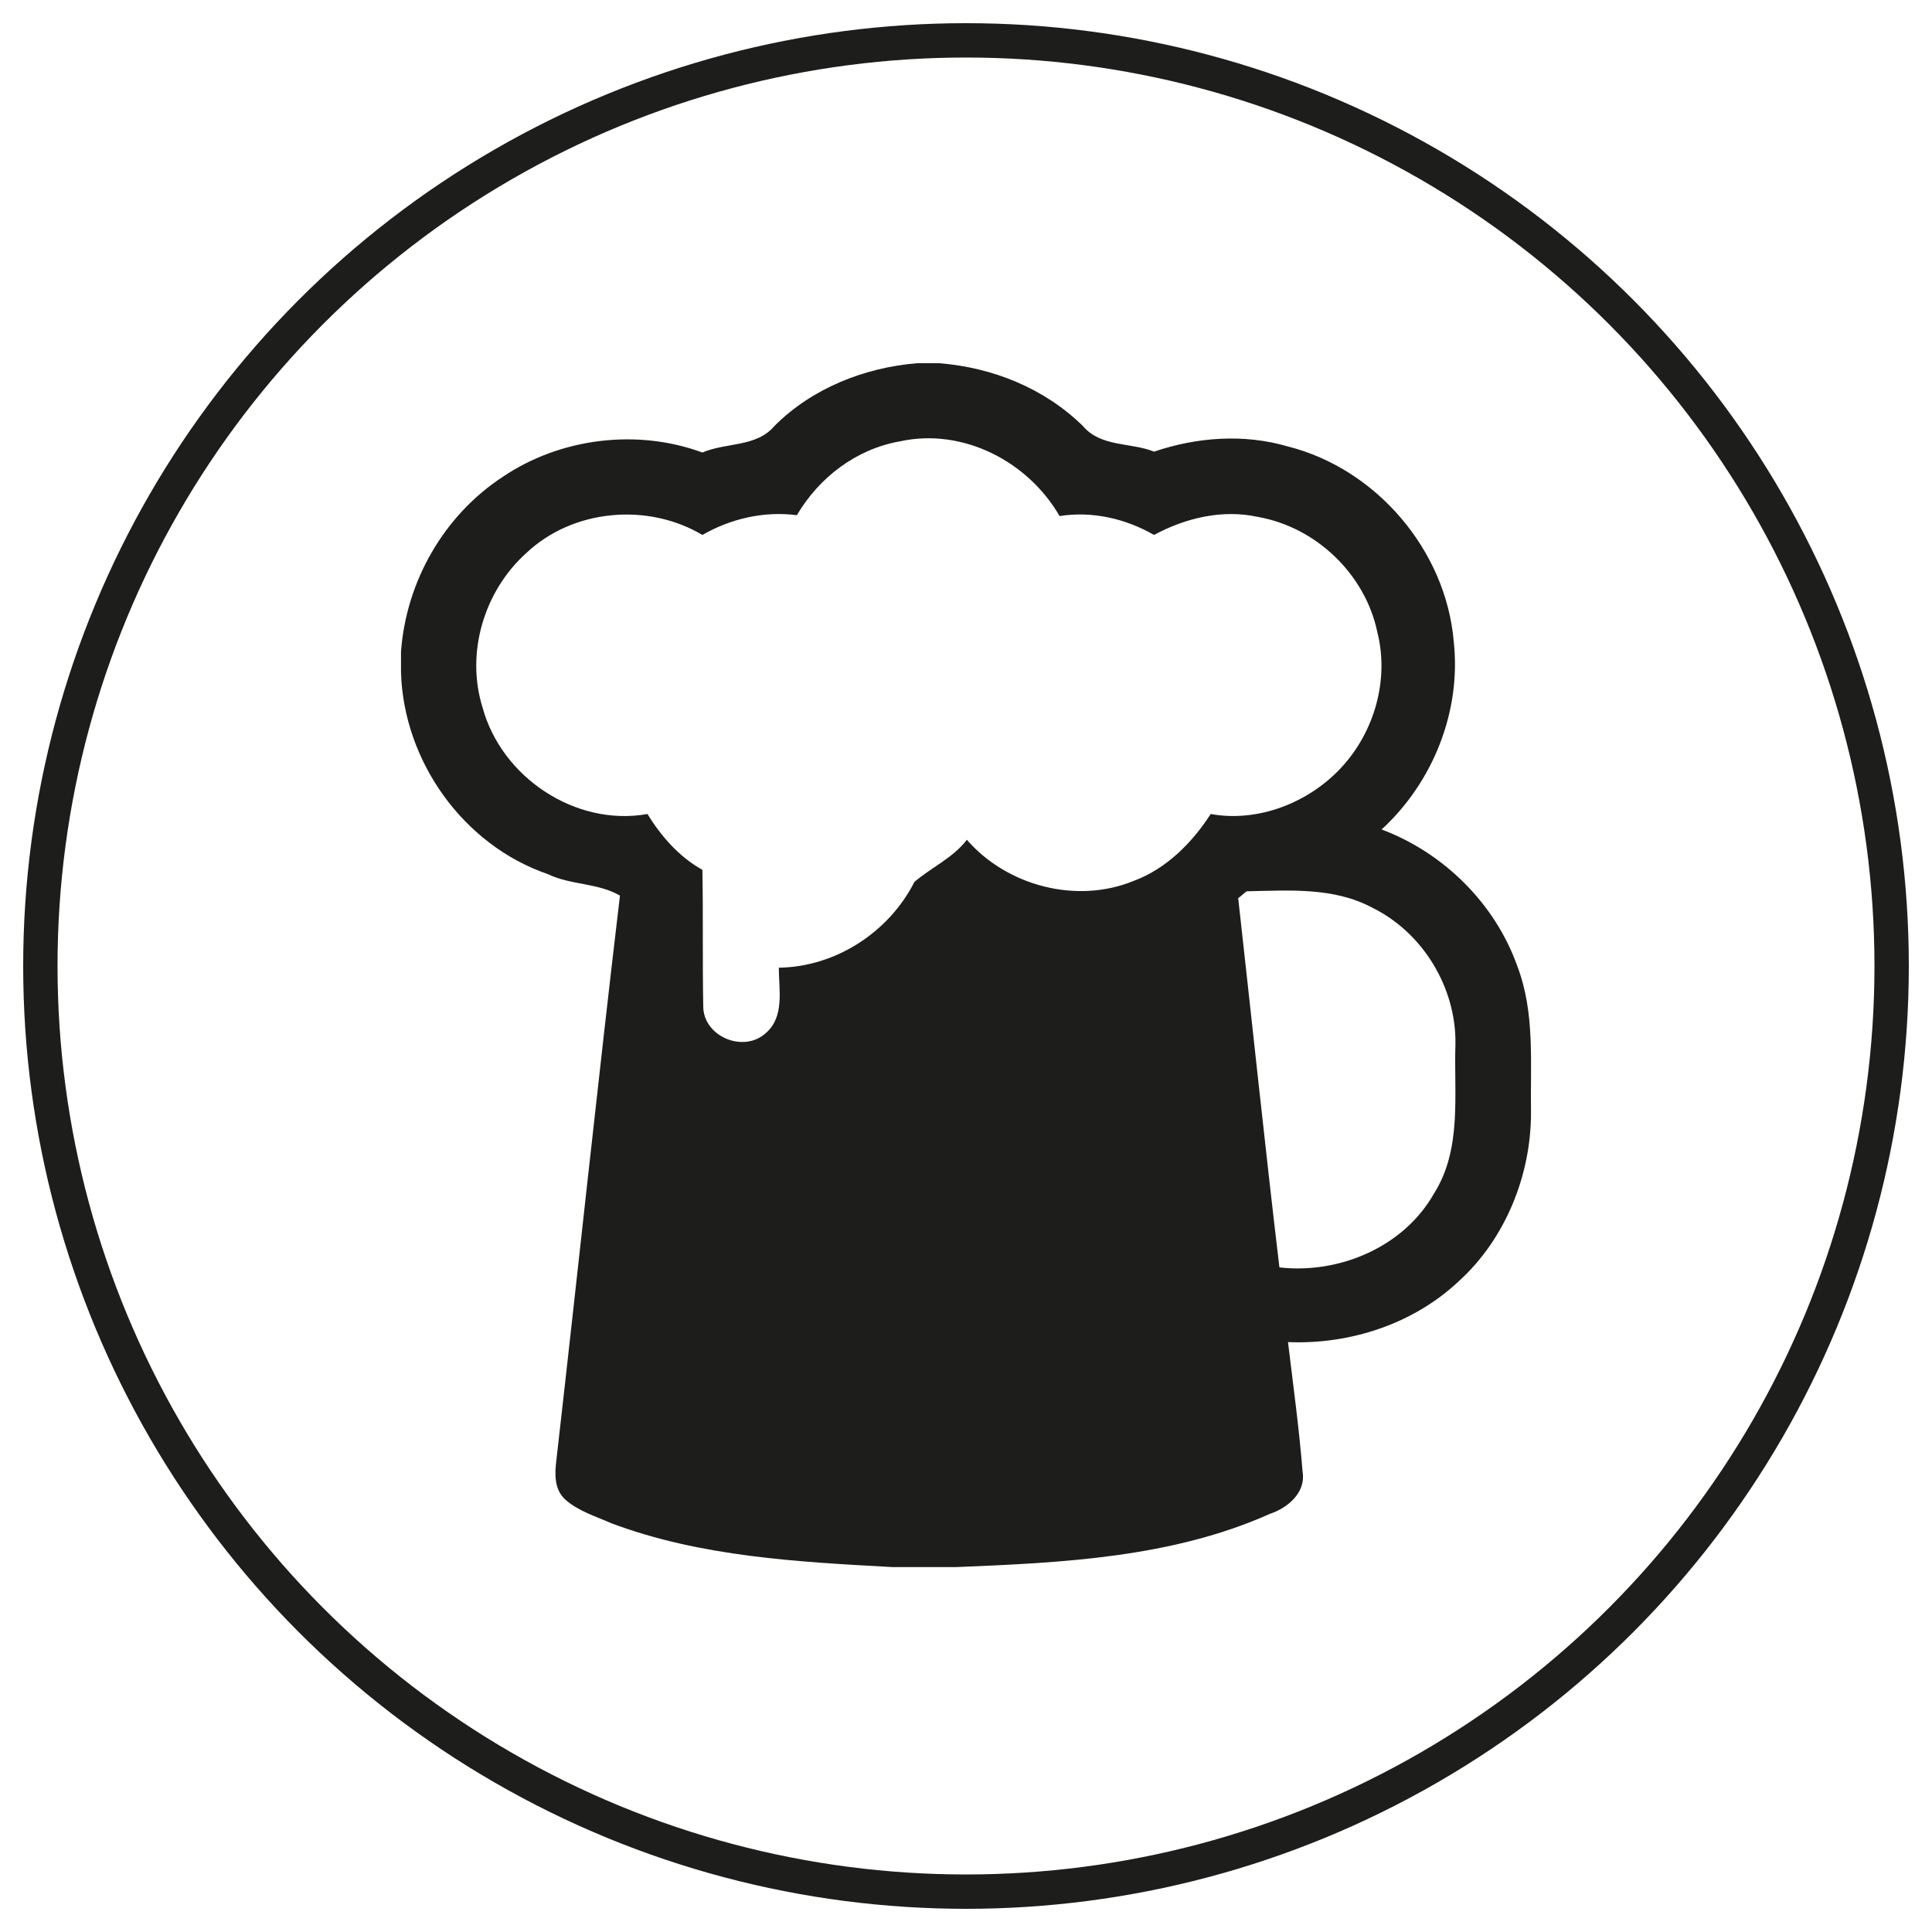 <?xml version="1.0" encoding="utf-8"?>
<!-- Generator: Adobe Illustrator 22.1.0, SVG Export Plug-In . SVG Version: 6.00 Build 0)  -->
<svg version="1.1" id="Layer_1" xmlns="http://www.w3.org/2000/svg" xmlns:xlink="http://www.w3.org/1999/xlink" x="0px" y="0px"
	 viewBox="0 0 225 225" style="enable-background:new 0 0 225 225;" xml:space="preserve">
<style type="text/css">
	.st0{fill:#1D1D1B;}
	.st1{fill:none;stroke:#1D1D1B;stroke-width:4;stroke-miterlimit:10;}
</style>
<g>
	<g>
		<path class="st0" d="M106.8,42.3h2.6c6.2,0.5,12.2,2.9,16.7,7.3c2.1,2.5,5.6,1.9,8.3,3c5-1.7,10.5-2.1,15.6-0.6
			c10.3,2.6,18.4,12.1,19.3,22.7c0.9,8.1-2.4,16.4-8.4,21.9c7.2,2.7,13.2,8.6,15.8,15.9c2.1,5.5,1.5,11.4,1.6,17.1
			c0,7.3-3,14.7-8.4,19.6c-5.3,5-12.7,7.4-19.9,7.1c0.6,5,1.3,10.1,1.7,15.1c0.4,2.4-1.7,4.2-3.8,4.9c-11.4,5.1-24.2,5.7-36.5,6.2
			h-7.5c-11-0.6-22.3-1.2-32.7-5.1c-1.8-0.8-3.8-1.4-5.3-2.7c-1.4-1.2-1.3-3.1-1.1-4.7c2.5-21.9,4.8-43.8,7.4-65.7
			c-2.6-1.5-5.7-1.2-8.4-2.5C53.9,98.4,47,88.6,46.7,78.3v-2.4c0.6-8.2,5-15.9,11.9-20.4c6.7-4.5,15.6-5.6,23.2-2.8
			c2.8-1.2,6.3-0.6,8.4-3.1C94.6,45.2,100.7,42.8,106.8,42.3z M104.8,51.4c-5.1,0.9-9.4,4.2-12,8.6c-3.8-0.5-7.7,0.4-11,2.3
			c-6.4-3.8-15.1-3-20.5,2.1c-4.9,4.4-7.1,11.6-5.1,18c2.2,8.1,10.8,13.9,19.2,12.4c1.6,2.6,3.7,5,6.4,6.5c0.1,5.3,0,10.6,0.1,15.9
			c0,3.5,4.7,5.5,7.3,3.1c2.2-1.9,1.5-5.1,1.5-7.6c6.6-0.1,12.8-4.1,15.8-10c2-1.7,4.5-2.8,6.1-4.9c4.7,5.4,12.8,7.5,19.4,4.8
			c3.8-1.4,6.8-4.4,9-7.8c5.5,1,11.4-1.3,15.2-5.4c3.9-4.2,5.6-10.3,4.2-15.8c-1.4-6.7-7.1-12.2-13.9-13.4
			c-4.1-0.9-8.4,0.1-12.1,2.1c-3.3-1.9-7.2-2.8-11-2.2C119.7,53.7,112.1,49.8,104.8,51.4z M144.2,104.6c1.6,14.3,3.1,28.7,4.8,43
			c7,0.8,14.5-2.4,18-8.6c3.3-5.2,2.3-11.6,2.5-17.4c0.1-6.6-3.8-13-9.7-15.9c-4.5-2.4-9.7-2-14.6-1.9
			C145,103.9,144.5,104.4,144.2,104.6z"/>
	</g>
</g>
<circle class="st1" cx="112.5" cy="112.5" r="107.8"/>
</svg>
